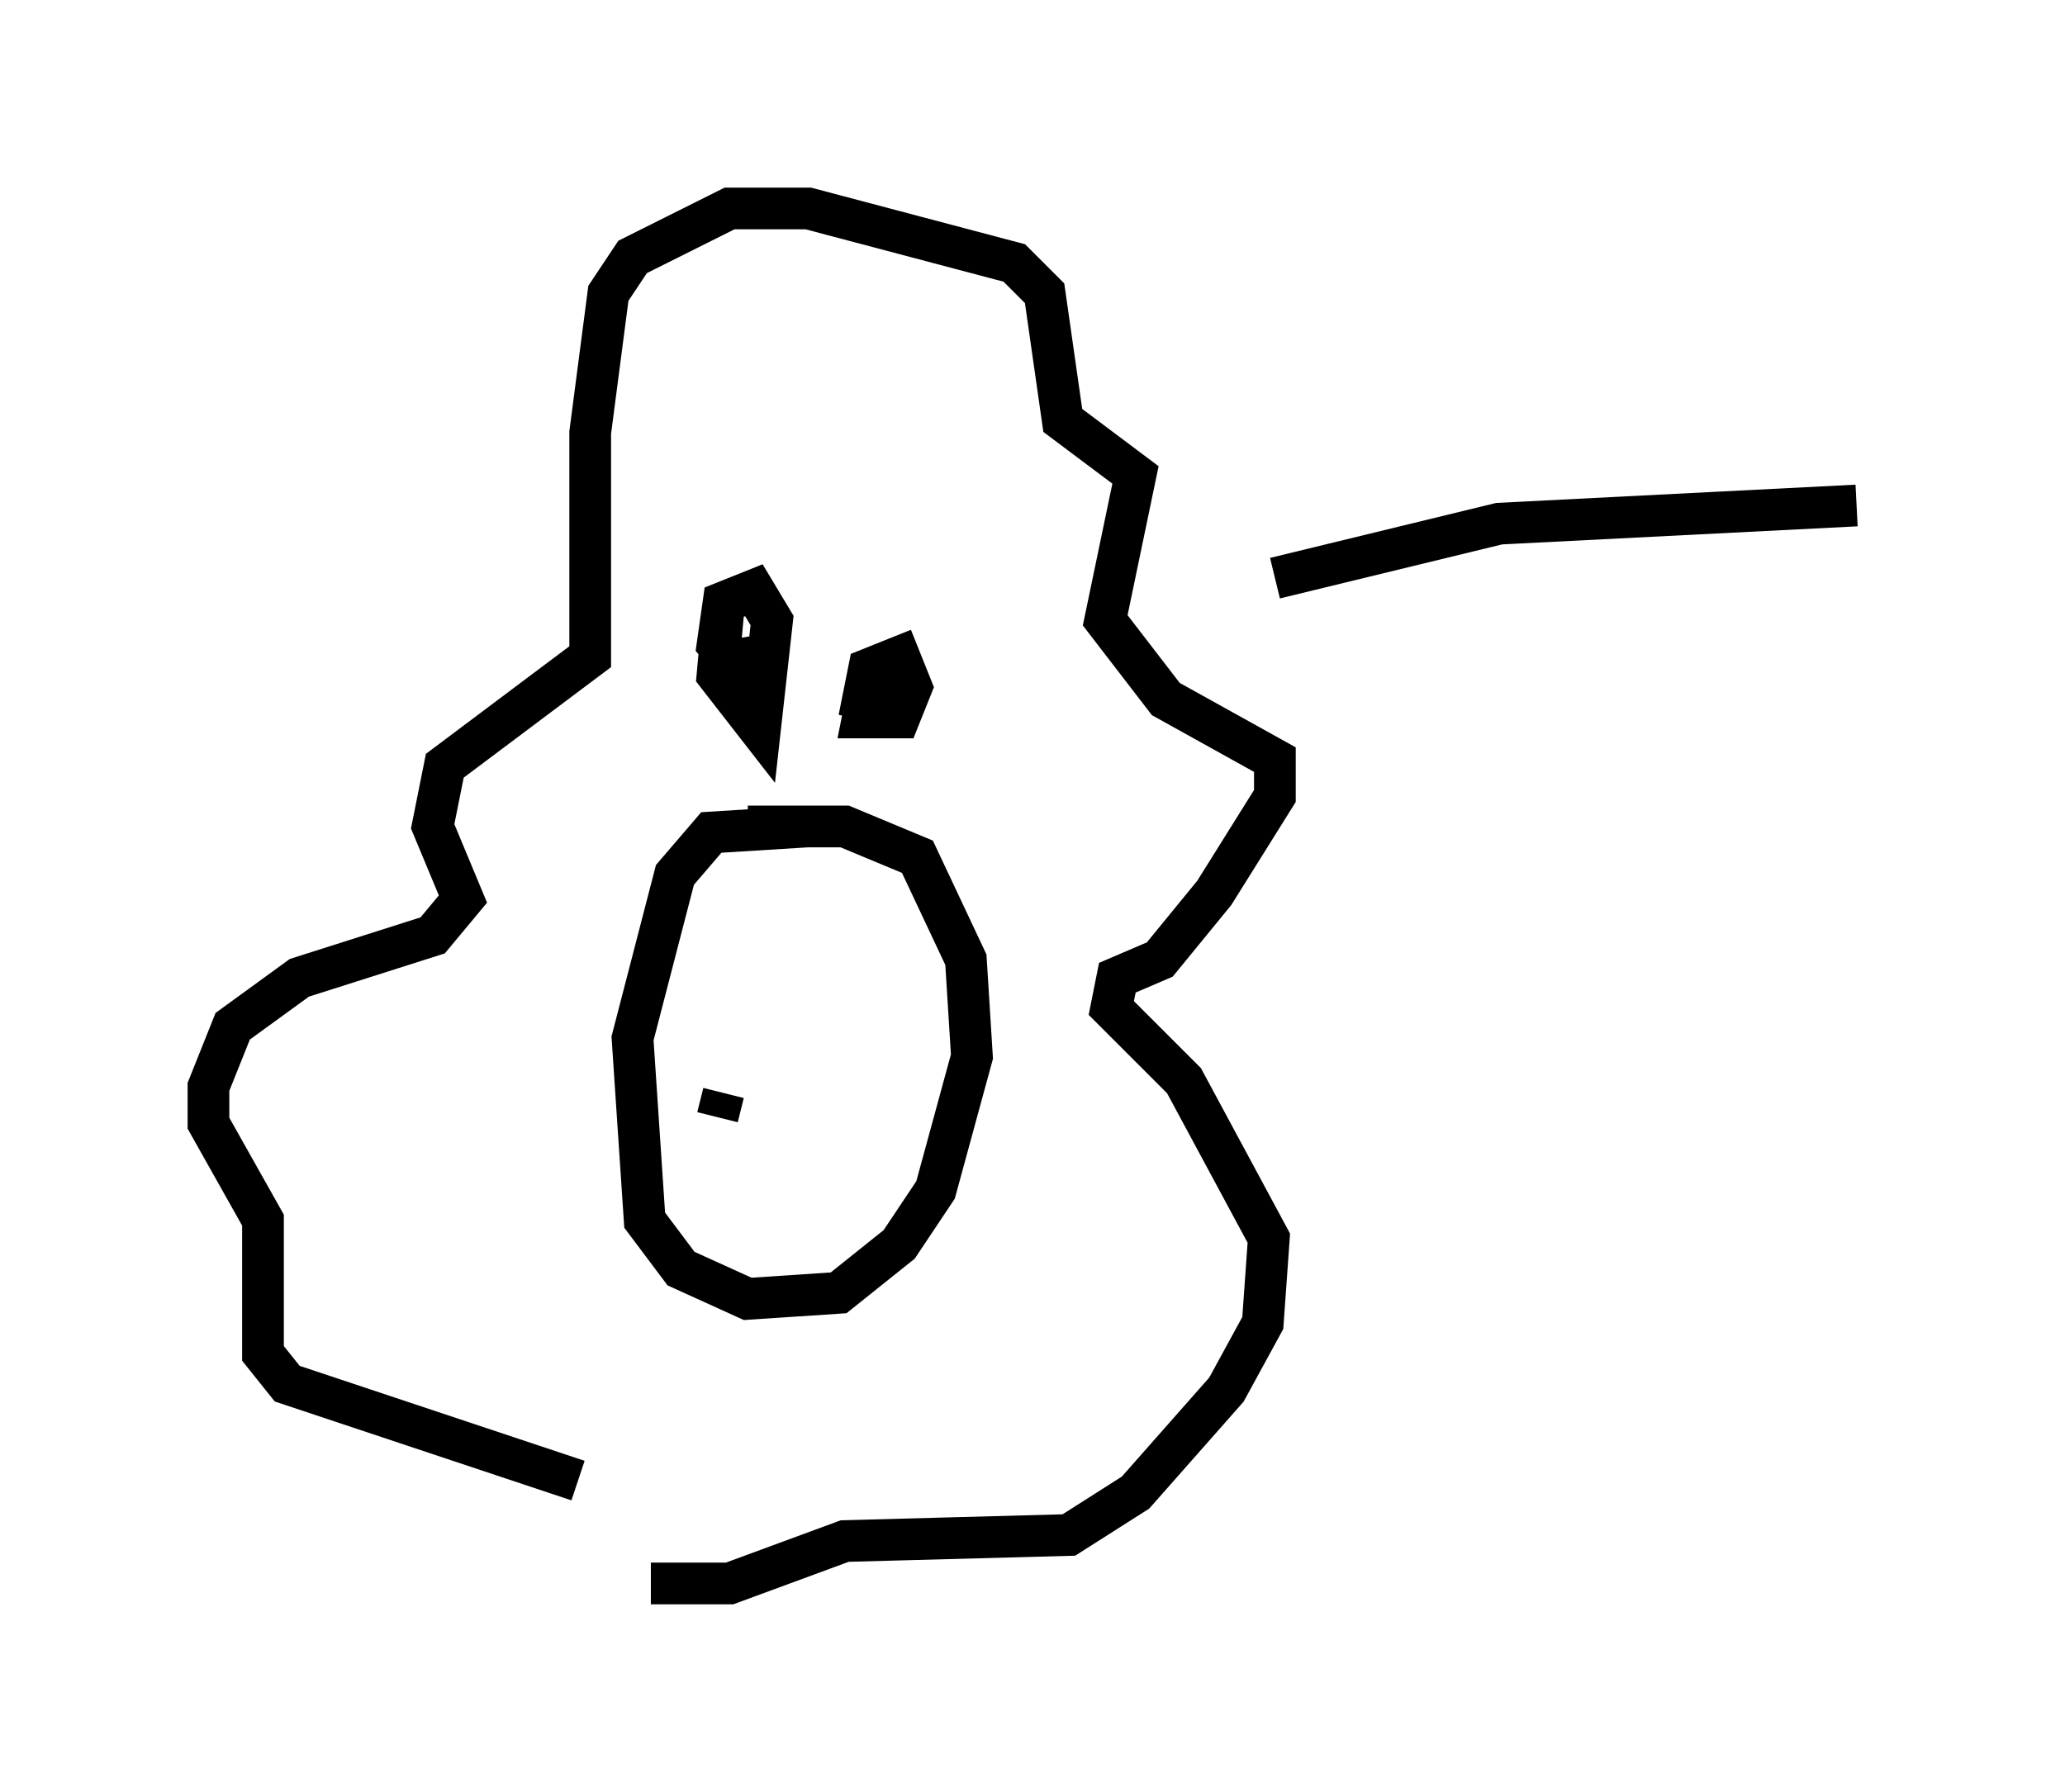 <?xml version="1.0" encoding="utf-8" ?>
<svg baseProfile="full" height="42.972" version="1.1" width="49.508" xmlns="http://www.w3.org/2000/svg" xmlns:ev="http://www.w3.org/2001/xml-events" xmlns:xlink="http://www.w3.org/1999/xlink"><defs /><rect fill="white" height="42.972" width="49.508" x="0" y="0" /><path d="M14.006, 37.246 m1.598, 0.726 l1.888, 0.0 2.76, -1.017 l5.374, -0.145 1.598, -1.017 l2.179, -2.469 0.872, -1.598 l0.145, -2.034 -2.034, -3.777 l-1.743, -1.743 0.145, -0.726 l1.017, -0.436 1.307, -1.598 l1.453, -2.324 0.0, -0.872 l-2.615, -1.453 -1.453, -1.888 l0.726, -3.486 -1.743, -1.307 l-0.436, -3.05 -0.726, -0.726 l-4.939, -1.307 -1.888, 0.0 l-2.324, 1.162 -0.581, 0.872 l-0.436, 3.341 0.0, 5.374 l-3.486, 2.615 -0.291, 1.453 l0.726, 1.743 -0.726, 0.872 l-3.196, 1.017 -1.598, 1.162 l-0.581, 1.453 0.0, 0.872 l1.307, 2.324 0.0, 3.196 l0.581, 0.726 6.972, 2.324 m5.52, -15.687 l-2.324, 0.145 -0.872, 1.017 l-1.017, 3.922 0.291, 4.358 l0.872, 1.162 1.598, 0.726 l2.179, -0.145 1.453, -1.162 l0.872, -1.307 0.872, -3.196 l-0.145, -2.324 -1.162, -2.469 l-1.743, -0.726 -2.324, 0.0 m-0.726, 6.972 l0.145, -0.581 m3.05, 0.145 l0.0, 0.0 m-3.05, -11.765 l-0.145, 1.598 1.017, 1.307 l0.291, -2.615 -0.436, -0.726 l-0.726, 0.291 -0.145, 1.017 l0.581, 0.726 -0.145, -0.872 m3.341, 0.436 l-0.291, 1.453 0.872, 0.0 l0.291, -0.726 -0.291, -0.726 l-0.726, 0.291 -0.145, 0.726 l0.581, 0.145 m9.296, -3.05 l5.374, -1.307 8.57, -0.436 " fill="none" stroke="black" stroke-width="1" /></svg>